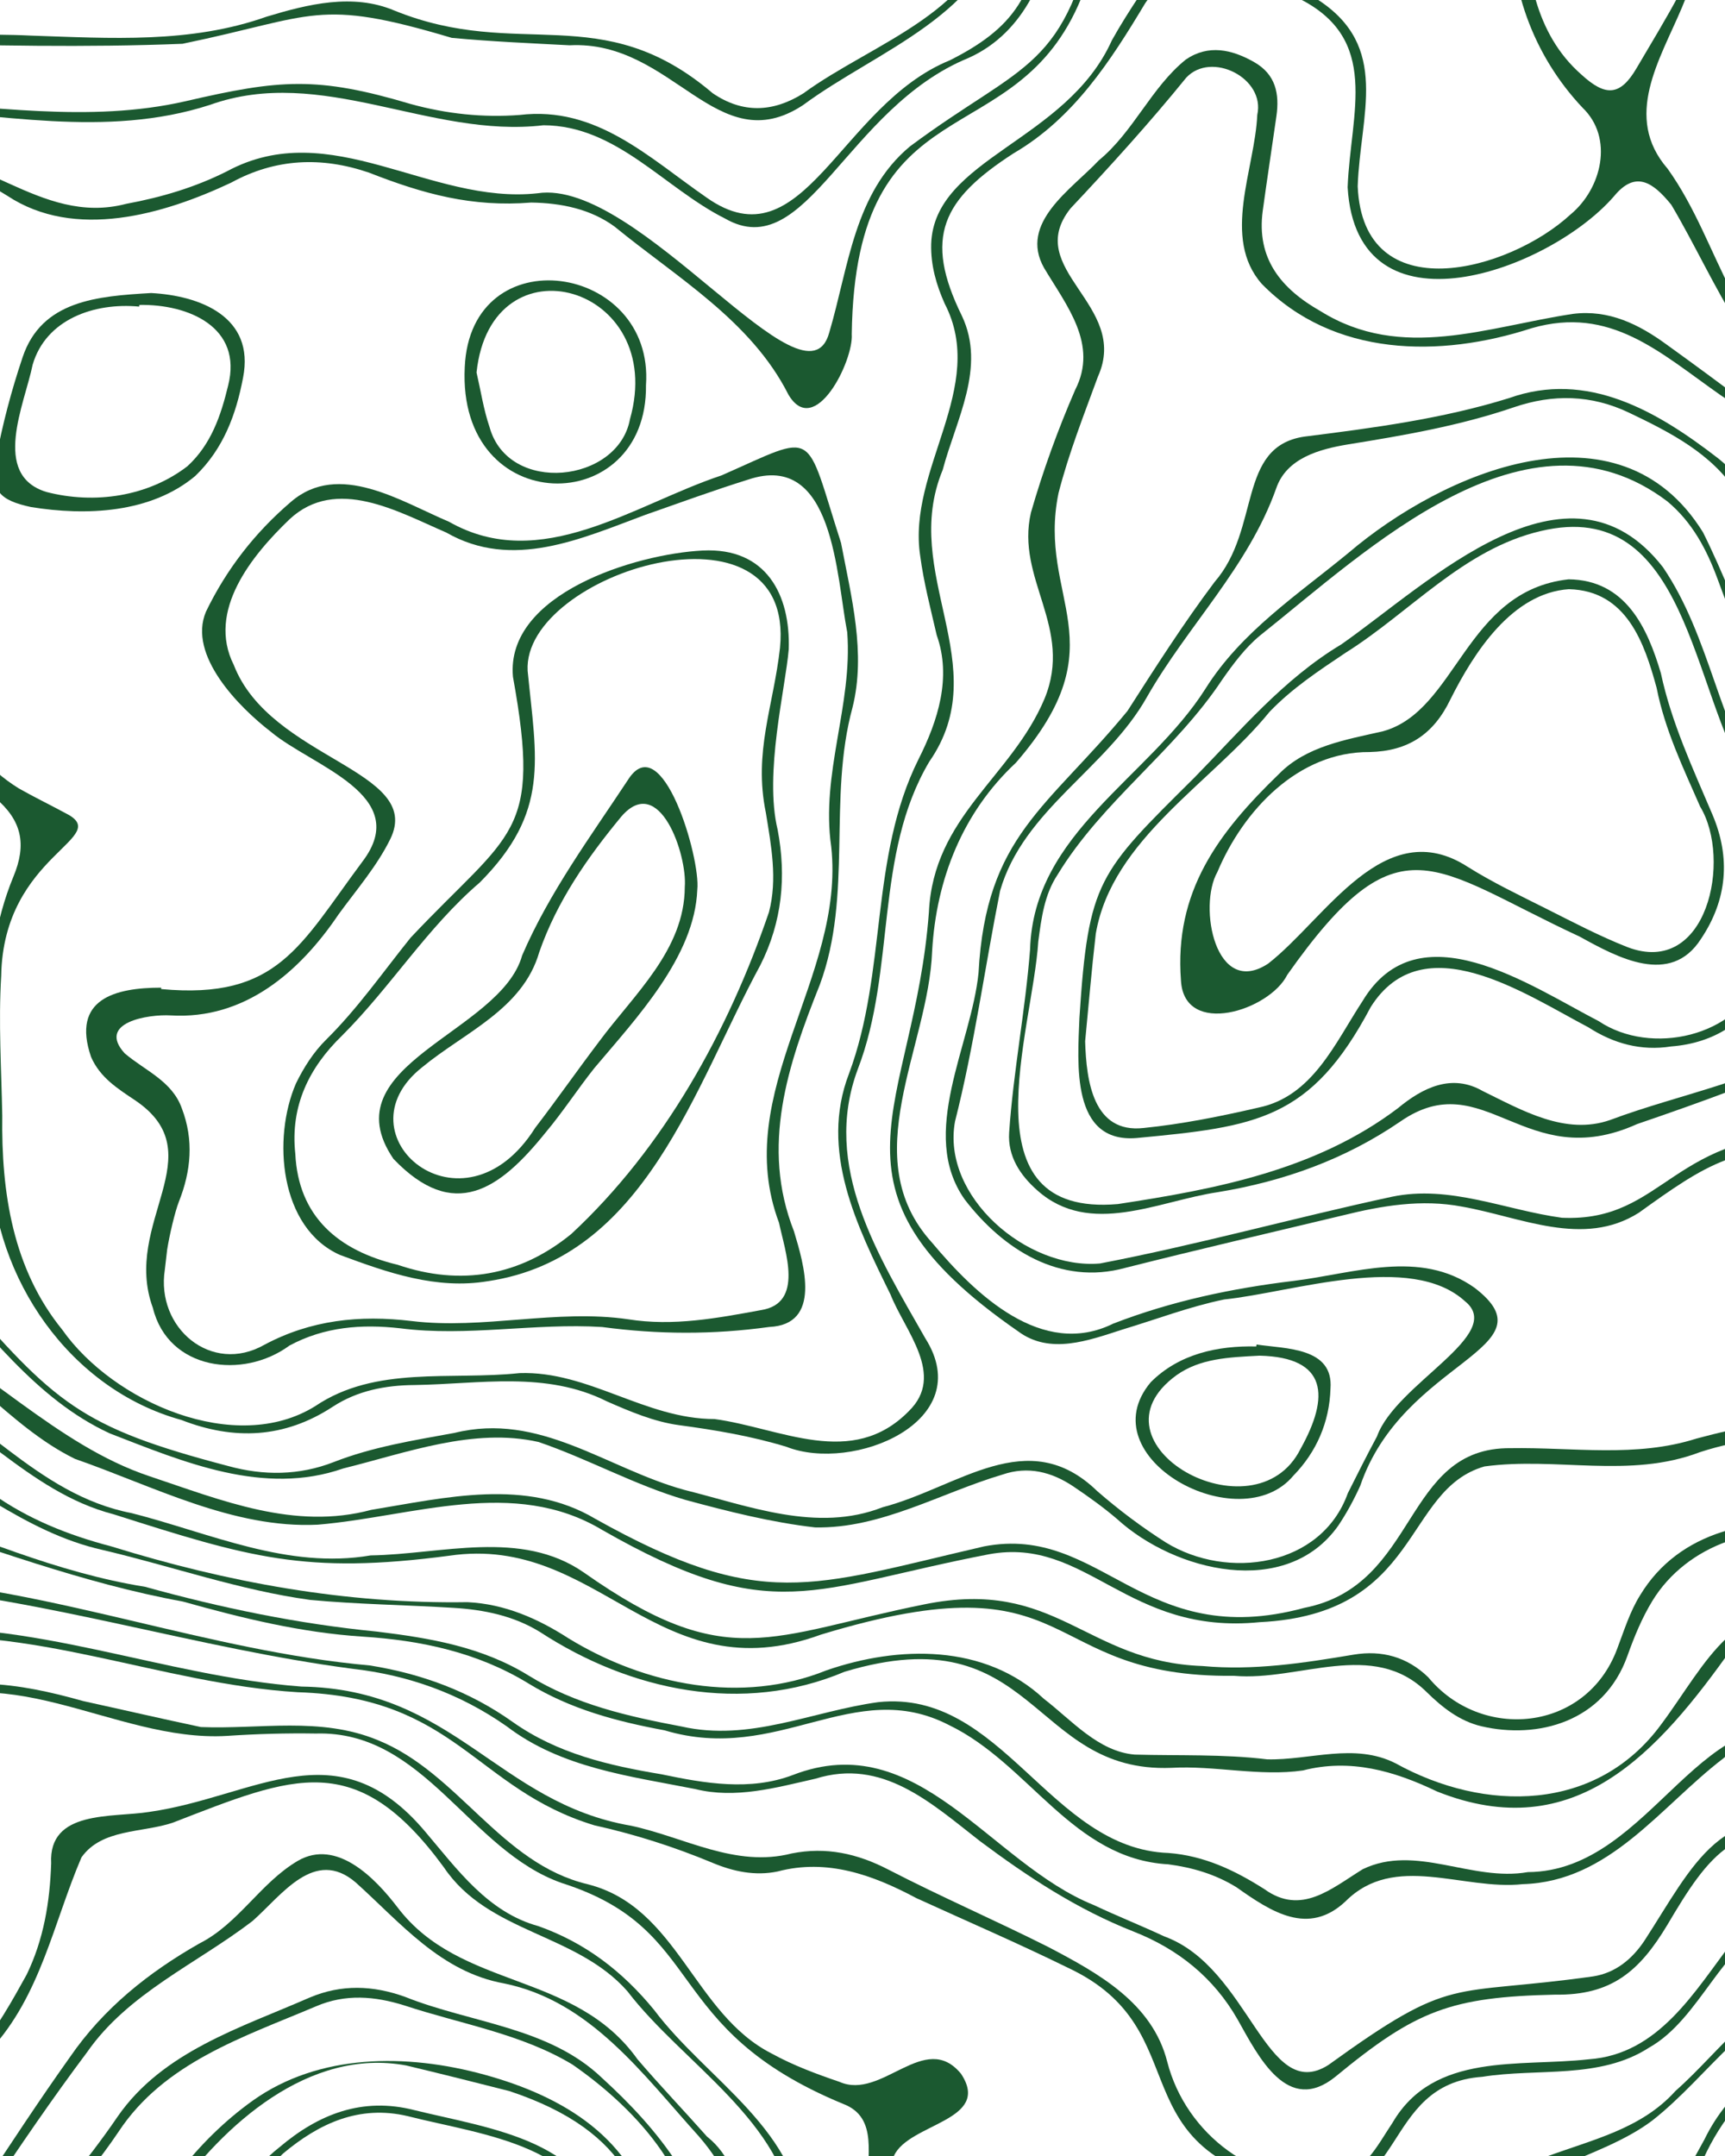 <svg width="320" height="400" viewBox="0 0 320 400" fill="none" xmlns="http://www.w3.org/2000/svg">
<path d="M338.806 74.364C332.78 70.443 326.718 66.467 322.541 60.477C317.982 53.262 314.401 45.365 310.045 38.002C306.644 33.798 303.386 31.541 299.393 36.432C287.404 50.233 251.683 63.331 249.996 34.745C250.526 20.902 256.251 7.19 240.74 -0.388C232.448 -4.552 218.574 -8.729 212.418 0.644C205.957 11.413 199.132 21.966 188.027 28.445C174.836 36.97 171.255 43.992 178.443 58.611C182.966 68.172 177.353 77.841 174.881 87.17C166.885 106.464 184.819 123.424 172.386 141.318C162.142 158.606 166.239 179.897 159.122 198.378C152.392 216.429 162.977 233.017 171.645 248.286C181.463 263.766 158.212 273.283 145.877 268.419C139.349 266.427 132.703 265.314 125.937 264.403C121.369 263.784 116.883 261.882 112.598 260.002C101.246 254.308 89.014 256.785 76.9 256.964C71.466 257 66.27 258.019 61.725 260.993C52.755 266.862 43.387 267.244 33.663 263.452C12.961 257.745 -1.083 237.249 -1.716 216.043C-1.684 198.221 -4.498 179.511 2.502 162.604C5.001 156.601 4.032 152.163 -0.949 147.977C-10.842 139.164 -17.303 125.784 -14.764 112.472C-12.229 103.238 -10.241 96.444 -20.144 90.064L-20.144 86.026C-7.037 95.323 -5.081 93.689 -10.407 109.901C-15.531 123.164 -8.316 139.007 3.511 146.285C6.307 147.869 9.201 149.273 12.028 150.799C21.473 155.42 0.599 158.256 0.222 181.068C-0.303 189.674 0.258 198.351 0.42 206.993C0.231 221.289 2.385 235.418 11.552 246.707C20.961 260.096 43.678 270.115 58.49 260.872C69.685 253.312 83.603 256.116 96.377 254.752C109.161 254.308 119.714 263.282 132.551 263.273C144.818 264.933 158.023 272.588 168.599 261.801C175.441 255.12 167.894 246.99 165.198 240.179C158.934 227.409 151.997 213.504 157.494 199.195C164.57 180.229 161.308 159.041 170.407 140.829C173.997 133.713 176.563 125.699 173.768 117.842C172.642 112.97 171.363 108.101 170.708 103.161C168.235 87.089 183.28 71.838 175.248 56.336C173.691 52.845 172.646 49.219 172.74 45.284C173.261 29.32 197.827 26.287 206.267 7.469C207.868 4.601 209.632 1.824 211.449 -0.913C218.399 -11.825 235.535 -5.633 244.37 -0.123C258.005 8.653 252.307 21.261 251.863 34.561C252.836 57.686 279.906 50.364 291.343 39.792C297.118 35.014 299.42 25.605 293.573 19.983C284.33 10.183 279.659 -2.842 280.476 -16.272C281.225 -16.272 281.97 -16.272 282.719 -16.272C283.047 -5.324 284.649 6.217 293.38 13.854C297.881 17.986 300.586 17.797 303.606 12.629C309.026 3.359 314.926 -5.705 317.717 -16.272C318.166 -16.272 318.615 -16.272 319.063 -16.272C316.721 -10.385 314.424 -4.485 312.019 1.375C307.918 11.117 301.013 21.683 309.367 31.317C319.544 45.54 320.97 64.107 338.806 72.121L338.806 74.364Z" fill="#1B5930"/>
<path d="M-20.148 157.821C-14.486 169.442 -12.763 182.171 -12.691 194.946C-13.001 210.089 -20.956 227.014 -8.02 239.263C10.161 260.401 14.948 264.803 42.319 271.986C48.874 273.799 55.506 273.763 61.927 271.25C69.151 268.424 76.72 267.235 84.303 265.848C100.142 261.927 112.423 272.381 126.888 276.401C138.855 279.385 151.562 284.406 163.708 279.645C177.802 275.984 190.63 264.103 203.552 276.653C207.532 280.121 211.808 283.329 216.259 286.165C227.71 293.214 245.132 290.706 250.023 277.052C251.791 273.512 253.577 269.976 255.448 266.485C258.943 256.708 279.386 247.577 271.785 241.435C261.685 232.201 239.779 239.779 227.095 241.089C220.692 242.404 214.505 244.778 208.218 246.671C201.932 248.695 194.78 251.396 188.884 247.012C150.346 220.346 169.581 205.939 172.318 169.24C173.158 151.409 187.655 144.163 193.748 129.679C199.236 116.429 188.341 107.455 191.253 95.08C193.483 87.336 196.238 79.722 199.455 72.327C203.781 63.874 197.876 56.748 193.69 49.722C188.943 41.331 198.796 35.121 203.83 29.759C210.3 24.438 213.549 16.227 219.988 11.04C224.165 8.195 228.513 9.16 232.668 11.529C236.665 13.809 237.379 17.421 236.782 21.566C235.943 27.404 235.055 33.232 234.252 39.074C233.022 48.03 237.72 53.612 244.962 57.727C259.998 67.1 275.913 60.612 291.801 58.234C298.459 57.395 304.05 60.172 309.242 63.977C319.292 71.223 329.199 78.649 338.806 86.479C338.806 87.524 338.806 88.574 338.806 89.62C333.556 82.566 326.184 78.079 319.086 73.247C307.918 65.417 298.751 56.663 284.133 60.89C267.064 66.445 247.358 66.247 234.068 52.67C226.574 44.149 232.789 31.402 233.233 21.315C234.768 14.464 224.69 9.429 220.055 14.41C213.257 22.787 205.975 30.809 198.594 38.662C189.548 50.032 209.695 56.497 203.678 69.859C201.057 77.016 198.253 84.105 196.359 91.504C192.326 111.161 207.846 119.179 188.453 141.515C178.6 150.696 173.683 163.102 172.92 176.424C172.26 194.448 158.593 214.787 172.902 230.554C180.924 240.138 193.304 252.1 206.522 245.567C217.349 241.381 228.54 239.021 240.013 237.639C251.163 236.275 263.385 231.707 273.535 238.913C288.413 250.283 260.325 252.235 252.343 275.63C251.185 278.205 249.817 280.727 248.246 283.069C238.59 296.7 217.897 291.576 207.222 281.817C204.669 279.641 201.928 277.671 199.141 275.796C195.112 273.086 190.706 271.941 185.945 273.584C174.463 276.994 163.434 283.634 151.199 283.379C143.109 282.45 134.996 280.404 127.135 278.268C117.771 275.535 109.089 270.663 99.922 267.535C87.857 264.794 75.352 269.554 63.681 272.439C48.91 277.595 34.094 271.25 20.382 265.942C6.491 259.575 -2.667 246.465 -12.915 235.624C-21.351 226.466 -16.55 213.791 -14.827 202.955C-12.758 190.172 -16.357 177.568 -19.125 165.188C-20.552 163.003 -20.103 160.369 -20.139 157.834L-20.148 157.821Z" fill="#1B5930"/>
<path d="M338.806 581.387C324.039 587.952 310.045 576.752 294.892 578.157C277.788 577.955 255.811 575.958 247.506 558.423C243.782 547.448 241.731 535.953 235.804 525.817C231.663 517.561 229.276 508.959 229.792 499.703C230.312 490.361 229.141 477.066 226.476 468.362C225.52 465.782 222.031 463.722 219.08 468.942C213.463 478.88 214.11 499.303 206.11 507.407C194.466 516.91 177.815 506.33 173.054 494.17C170.748 487.512 172.57 480.171 172.211 473.266C172.713 454.277 149.547 471.79 137.451 461.438C124.685 452.253 130.249 434.099 129.271 420.625C130.281 404.688 118.52 391.595 106.195 383.034C96.682 377.295 85.478 375.523 75.051 372.077C69.514 370.336 64.071 369.887 58.629 372.229C45.15 377.941 30.464 382.643 21.993 395.498C8.303 415.954 -18.048 435.809 -10.286 463.188C-5.103 484.362 9.649 512.728 -20.153 522.151L-20.153 520.805C15.94 507.734 -18.829 469.941 -12.485 444.774C-6.427 424.609 10.215 409.789 21.814 392.699C30.168 380.624 44.603 376.223 57.48 370.591C63.336 368.124 69.16 368.317 75.172 370.484C87.394 375.366 101.784 376.048 111.673 385.515C116.923 390.311 121.796 395.476 125.695 401.475C138.729 419.27 116.829 459.886 148.147 463.287C177.864 460.034 174.715 459.54 174.176 488.342C173.543 504.764 201.555 519.315 208.268 499.608C209.861 494.48 210.991 489.203 212.212 483.967C214.419 477.546 213.226 468.209 219.404 464.077C223.595 461.793 228.235 463.596 229.235 468.258C231.371 481.472 232.52 494.772 232.668 508.116C234.032 519.903 240.116 530.829 244.141 541.898C247.259 554.928 250.014 566.495 263.91 571.704C278.784 578.291 295.247 574.702 310.763 577.712C320.033 580.589 329.285 583.097 338.801 579.583C338.801 580.18 338.801 580.781 338.801 581.378L338.806 581.387Z" fill="#1B5930"/>
<path d="M-20.148 541.005C-2.272 537.666 20.23 523.03 19.153 502.767C16.546 491.128 10.744 480.198 7.707 468.666C5.432 458.871 7.204 447.627 15.747 441.296C20.023 437.572 24.465 434.036 28.768 430.335C39.084 421.572 41.076 406.787 51.831 398.383C59.091 392.227 67.217 389.005 76.9 391.496C91.267 395.031 110.202 397.064 112.88 414.944C112.113 461.106 109.466 452.379 131.124 494.381C141.17 510.336 120.961 522.958 133.982 534.826C147.654 544.123 144.666 510.368 170.596 520.661C176.689 522.747 181.566 526.835 185.995 531.246C191.922 537.141 198.065 542.602 205.63 546.308C209.762 548.332 212.669 551.437 214.173 555.91C216.353 562.407 221.293 566.674 226.66 570.439C239.331 579.301 252.159 587.929 264.749 596.907C269.824 600.349 275.383 602.601 281.463 603.638C300.546 606.953 319.979 612.652 338.81 605.172C338.81 605.621 338.81 606.07 338.81 606.518C326.521 610.696 313.549 611.674 300.811 608.982C286.444 606.164 270.973 605.168 259.508 595.121C242.997 580.117 219.503 573.481 206.585 554.815C201.165 547.744 193.398 542.18 187.471 535.409C179.798 526.978 167.706 516.21 155.721 522.711C149.687 526.359 147.842 533.852 143.032 538.68C140.067 541.664 136.571 541.947 133.471 539.044C126.072 532.116 124.43 526.772 127.597 517.596C132.412 508.286 131.295 499.173 126.597 490.177C106.774 449.543 111.669 458.589 111.539 416.282C110.439 397.988 89.669 396.185 75.621 392.6C66.625 390.477 59.185 393.955 52.504 399.55C36.167 415.38 44.693 421.518 19.7 440.479C8.968 447.874 5.199 460.895 10.13 472.983C12.669 479.843 15.33 486.69 18.484 493.282C30.334 517.888 1.618 538.882 -20.135 542.355L-20.135 541.009L-20.148 541.005Z" fill="#1B5930"/>
<path d="M-20.148 316.209C-8.724 310.21 3.579 312.247 15.429 315.595C22.711 317.187 29.975 318.879 37.271 320.418C48.246 320.858 59.428 318.444 70.075 322.841C85.079 328.907 92.819 345.729 109.048 349.588C125.771 353.828 128.638 373.646 143.203 381.018C147.156 383.19 151.463 384.792 155.748 386.25C163.614 389.728 171.56 376.563 178.277 384.747C184.092 393.506 168.581 393.9 165.835 399.971C162.99 405.544 163.968 414.222 172.045 415.927C190.684 420.45 188.494 418.7 205.136 411.723C216.95 407.81 229.114 413.401 240.735 415.698C254.183 419.13 259.796 432.905 267.957 442.741C279.305 458.234 283.06 417.865 280.628 411.624C279.668 406.235 281.746 402.439 286.74 400.169C295.287 396.983 304.45 395.027 310.808 387.937C319.503 380.265 326.525 369.142 338.81 367.36L338.81 368.706C324.798 371.901 317.183 385.052 306.5 393.429C301.439 397.239 294.996 399.473 289.176 402.071C282.019 405.046 283.922 412.974 283.967 419.117C283.505 429.729 282.024 440.466 278.91 450.624C273.364 460.886 266.791 444.737 263.264 440.596C259.989 435.777 256.897 430.828 253.478 426.121C245.527 414.886 230.047 415.388 217.865 412.382C210.525 411.189 203.826 413.858 197.638 417.6C189.409 423.164 180.391 420.844 171.448 418.866C163.838 417.461 161.501 412.53 161.142 405.961C160.54 400.33 163.174 392.904 156.403 390.329C122.478 376.321 131.407 358.05 104.261 349.368C87.013 343.373 78.753 321.019 58.597 321.621C53.096 321.531 47.582 321.692 42.09 322.06C20.88 323.321 0.016 305.759 -20.139 318.897L-20.139 316.205L-20.148 316.209Z" fill="#1B5930"/>
<path d="M338.806 547.735C330.182 551.818 318.224 545.617 317.897 535.858C317.098 523.227 304.979 516.95 297.459 508.362C286.502 494.942 264.65 511.584 260.792 489.512C257.736 470.241 258.391 449.493 245.491 433.471C239.663 424.856 228.724 424.609 219.35 424.622C204.714 426.126 199.814 444.006 182.41 438.9C178.641 438.02 174.818 437.244 170.972 436.845C159.962 436.665 150.49 439.129 148.605 425.138C147.914 420.647 147.587 416.093 147.281 411.556C145.787 393.708 126.624 382.836 116.389 369.433C106.859 358.597 90.571 358.723 82.324 346.42C66.082 324.25 54.465 329.473 32.093 338.146C26.457 340.075 18.888 339.232 15.11 344.603C9.887 356.812 7.55 370.214 -1.806 380.363C-6.485 385.734 -12.197 392.42 -20.153 390.239L-20.153 387.098C-7.818 390.176 -0.074 375.356 4.952 366.337C8.111 359.804 9.25 352.877 9.492 345.706C8.972 335.736 20.804 337.266 27.683 336.163C47.434 333.354 62.51 320.315 78.914 339.864C84.873 346.891 90.531 354.797 99.882 357.354C108.577 360.446 115.46 365.723 121.334 372.893C131.232 386.089 148.798 395.386 149.103 413.656C150.584 444.589 162.066 430.101 183.177 437.083C202.13 441.978 206.316 417.385 228.643 423.196C259.091 426.318 258.162 466.669 263.426 489.49C267.989 506.931 287.121 491.787 297.97 505.329C304.912 513.517 322.168 524.582 322.379 534.969C322.074 543.032 333.247 549.799 338.806 541.897L338.806 547.73L338.806 547.735Z" fill="#1B5930"/>
<path d="M338.806 567.029C331.9 568.666 325.161 567.576 318.426 565.898C302.632 562.308 286.686 570.174 270.869 564.983C262.465 562.932 256.942 557.714 254.752 549.489C251.768 536.226 247.178 523.039 246.38 509.417C246.169 498.881 246.003 488.35 245.944 477.815C246.393 469.514 246.837 460.976 243.741 453.101C235.571 434.274 211.637 446.532 199.357 454.129C186.466 460.814 178.134 445.81 162.663 450.665C159.306 451.396 155.959 452.217 152.581 452.818C133.933 455.398 137.54 429.563 137.406 417.659C137.949 409.331 134.915 402.426 129.639 396.346C119.274 384.9 109.546 371.246 93.51 367.984C81.75 365.848 74.4 356.821 65.983 349.247C58.337 342.696 52.257 351.629 46.846 356.403C36.49 364.341 23.779 369.774 16.155 380.741C3.296 397.885 -7.998 416.21 -20.153 433.767L-20.153 430.626C-8.662 414.617 1.537 397.724 12.965 381.665C19.198 372.601 27.548 365.943 37.011 360.558C44.298 356.861 48.309 349.31 55.268 345.227C62.452 341.081 69.577 348.403 73.781 353.918C85.452 369.241 106.572 365.633 118.273 382.073C122.446 386.95 126.893 391.59 131.151 396.395C147.905 409.605 127.526 454.277 153.42 451.028C157.171 450.369 160.895 449.539 164.61 448.708C178.34 445.029 188.741 459.275 201.986 450.521C206.356 448.089 210.736 445.653 215.263 443.535C225.524 438.869 241.825 439.892 245.24 452.527C249.274 464.749 247.475 477.878 247.726 490.536C247.596 507.205 249.139 523.654 253.792 539.735C255.865 550.764 259.953 561.842 272.399 563.803C288.413 568.716 304.463 559.621 320.36 564.287C326.435 566.046 332.6 566.001 338.806 565.238L338.806 567.033L338.806 567.029Z" fill="#1B5930"/>
<path d="M338.806 597.091C329.872 600.815 320.822 601.376 311.723 597.845C302.91 594.426 293.703 593.057 284.366 592.366C267.679 590.666 253.155 580.198 241.085 569.165C228.737 555.735 235.849 534.638 213.316 528.033C201.735 526.373 190.553 523.568 180.669 517.085C170.16 510.749 157.498 506.182 152.477 494.022C147.169 480.925 133.596 475.276 125.435 464.399C108.317 440.847 140.102 403.077 94.493 387.956C88.121 386.336 81.745 384.729 75.352 383.204C57.337 379.857 41.453 394.188 31.793 407.873C23.178 422.254 5.656 429.199 0.281 445.747C-7.58 468.339 15.666 490.361 6.275 512.535C0.77 523.524 -8.339 530.007 -20.139 532.928L-20.139 531.582C-2.586 527.499 12.09 510.467 5.925 491.967C3.256 482.63 0.371 473.337 -1.77 463.874C-6.629 446.263 4.458 432.107 17.497 421.495C23.537 415.954 28.508 409.511 33.291 402.911C37.078 398.019 41.684 393.442 46.871 389.739C59.136 380.983 75.413 380.925 89.94 384.933C104.489 388.946 117.611 396.718 121.199 412.566C124.075 439.008 112.333 460.469 141.421 476.581C146.249 479.511 149.808 483.478 152.365 488.44C155.937 495.238 158.956 503.009 166.073 506.81C179.17 513.796 191.666 524.363 207.097 524.744C219.997 525.354 227.512 532.785 232.371 543.782C235.93 554.362 237.015 566.069 247.102 572.866C259.822 583.469 274.854 590.661 291.617 591.168C307.815 592.12 322.828 603.925 338.819 595.305L338.819 597.1L338.806 597.091Z" fill="#1B5930"/>
<path d="M338.806 127.309C330.563 116.711 328.719 102.923 322.272 91.481C317.556 84.15 309.897 80.246 302.211 76.571C295.193 73.215 288.063 73.09 280.848 75.557C270.825 78.985 260.451 80.776 250.041 82.454C244.764 83.329 238.68 84.989 236.755 90.575C231.568 105.211 220.333 116.065 212.759 129.333C205.284 142.619 189.853 150.206 185.519 165.287C182.683 179.501 180.741 193.976 177.164 208.056C174.611 221.948 190.486 235.588 204.05 234.412C222.141 230.948 240.138 225.928 258.185 222.037C268.944 219.772 279.238 224.505 289.75 225.932C309.147 226.785 309.838 209.573 338.806 210.322C338.806 211.368 338.806 212.417 338.806 213.463C322.604 211.928 316.605 215.935 304.032 224.99C293.676 231.559 282.055 225.762 271.224 223.864C263.722 222.432 256.359 223.684 249.049 225.501C235.607 228.719 222.141 231.841 208.739 235.229C196.629 238.558 186.071 231.819 178.937 222.504C170.335 210.268 180.189 193.9 181.526 180.48C182.903 155.025 194.322 149.924 209.143 131.918C214.316 123.855 219.526 115.675 225.314 107.975C233.915 98.082 229.437 82.889 241.929 81.009C254.694 79.407 267.607 77.698 279.911 73.87C294.444 68.67 307.375 76.284 318.534 84.886C330.99 94.514 328.827 112.637 338.81 124.164C338.81 125.21 338.81 126.26 338.81 127.305L338.806 127.309Z" fill="#1B5930"/>
<path d="M-20.148 302.3C5.8 300.2 30.298 310.987 55.914 312.907C84.24 313.347 92.321 334.467 117.058 338.725C127.037 340.865 136.392 346.563 146.896 343.862C153.245 342.61 159.015 343.871 164.79 346.859C174.531 351.903 184.626 356.273 194.43 361.204C203.741 366.086 213.782 371.6 216.542 382.557C219.983 395.933 232.991 405.894 247.071 404.108C252.877 403.651 255.461 398.1 258.346 393.793C266.028 380.668 281.858 383.509 294.713 382.059C307.738 381.149 314.334 369.474 321.468 360.145C325.439 354.178 332.367 354.303 338.81 353.904C338.81 354.501 338.81 355.102 338.81 355.699C335.499 356.161 332.102 356.304 328.899 357.166C319.588 360.406 315.411 374.571 305.926 379.888C296.754 385.833 285.304 383.652 274.984 385.308C255.897 386.614 261.128 409.847 241.354 405.93C206.168 399.186 223.142 376.769 198.056 365.05C188.813 360.509 179.345 356.435 169.976 352.15C161.891 347.829 153.406 344.787 144.253 347.214C140.044 348.089 135.997 347.201 132.21 345.621C125.08 342.646 117.78 340.322 110.246 338.644C88.103 331.905 84.635 314.877 55.223 313.957C29.782 312.4 5.625 301.178 -20.139 304.099L-20.139 302.304L-20.148 302.3Z" fill="#1B5930"/>
<path d="M338.806 195.062C327.351 200.218 315.573 204.489 303.7 208.545C282.827 217.977 275.343 197.252 259.755 208.088C249.53 215.083 238.16 219.166 225.946 221.176C214.891 222.805 202.197 229.553 192.433 220.853C189.234 218.04 186.924 214.522 187.202 210.134C187.982 198.764 190.208 187.488 191.087 176.136C191.725 154.451 213.091 144.387 223.618 127.785C230.231 117.232 240.69 110.358 250.122 102.6C267.594 87.681 300.245 73.431 315.927 98.773C323.384 113.719 327.732 130.531 338.81 143.463C338.81 144.508 338.81 145.558 338.81 146.603C329.751 134.776 323.743 121.382 318.651 107.504C316.627 101.99 313.944 96.875 309.282 93.003C283.325 73.395 253.684 102.053 233.704 117.941C230.985 120.189 228.782 123.168 226.736 126.089C217.924 139.406 204.481 148.627 196.189 162.281C193.726 165.987 193.183 170.371 192.608 174.674C191.567 191.428 178.811 225.878 207.379 223.388C225.722 220.593 244.181 217.053 259.325 205.602C263.942 201.77 269.335 199.123 275.06 202.421C282.392 206.006 290.374 210.677 298.661 207.801C312.032 202.789 326.88 200.415 338.81 192.366C338.81 193.263 338.81 194.16 338.81 195.058L338.806 195.062Z" fill="#1B5930"/>
<path d="M338.806 342.234C322.626 335.885 316.887 344.289 309.295 357.139C304.144 365.727 298.931 370.21 288.552 370.062C269.097 370.497 262.685 372.969 247.762 385.263C238.846 392.514 233.457 381.562 229.59 374.683C225.139 366.88 218.511 361.595 210.287 358.36C199.882 354.268 190.675 348.224 181.795 341.583C172.655 334.458 163.69 326.121 151.261 330.002C143.934 331.662 136.463 333.789 128.961 331.918C116.838 329.527 104.113 328.01 94.004 320.288C85.353 314.222 75.742 310.771 65.328 309.6C36.549 305.809 8.837 296.709 -20.148 294.224L-20.148 292.877C9.905 294.784 38.554 306.307 68.608 308.99C78.187 310.516 87.121 313.804 95.072 319.449C103.377 325.345 112.943 327.557 122.733 329.186C130.761 330.873 139.147 332.313 147.053 329.325C170.331 320.284 183.581 345.662 202.897 353.437C207.222 355.475 211.673 357.247 216.003 359.266C231.833 365.045 234.839 390.414 246.398 383.132C269.891 366.149 268.541 370.47 295.538 366.678C299.653 366.041 302.753 363.502 305.037 360.078C313.998 346.317 319.602 332.582 338.801 339.99C338.801 340.739 338.801 341.484 338.801 342.234L338.806 342.234Z" fill="#1B5930"/>
<path d="M338.806 269.096C330.936 265.951 323.079 266.907 315.33 269.424C302.251 274.405 288.777 270.245 275.383 272.067C260.213 276.424 263.704 299.482 233.7 300.958C209.048 303.444 201.641 285.016 183.455 288.363C150.53 294.717 143.342 301.936 111.736 283.863C95.282 273.974 76.612 281.386 58.965 282.871C43.279 283.648 28.414 275.706 13.912 270.667C1.349 264.52 -7.176 251.947 -20.148 246.218L-20.148 244.423C-2.986 253.15 10.418 268.098 27.727 273.882C41.17 278.373 54.649 283.939 68.859 280.125C82.647 277.864 97.62 274.158 110.43 281.781C141.269 299.047 150.283 294.367 182.571 286.896C204.387 282.723 211.96 306.441 241.951 298.306C263.3 294.12 260.141 268.477 280.234 268.679C291.774 268.486 303.539 270.483 314.738 266.884C322.675 264.816 331.035 262.613 338.806 266.409L338.806 269.101L338.806 269.096Z" fill="#1B5930"/>
<path d="M-20.148 279.416C-4.601 285.052 10.466 291.756 26.915 294.398C41.036 298.315 55.318 301.277 69.927 302.708C79.78 303.906 89.427 305.53 98.087 310.879C106.765 316.236 116.492 318.439 126.404 320.31C139.129 323.195 150.62 317.484 162.936 315.796C185.883 313.356 194.749 342.992 216.744 343.781C223.362 344.279 229.096 347.008 234.579 350.507C241.395 355.398 246.896 350.445 252.805 346.788C262.658 342.045 272.992 349.161 283.424 347.331C306.908 347.187 315.653 312.382 338.801 322.042C338.801 322.792 338.801 323.536 338.801 324.286C332.21 322.253 325.157 321.172 319.714 326.211C307.967 335.193 298.612 349.107 282.482 349.565C271.394 350.777 258.701 343.647 249.615 352.746C242.709 359.234 235.853 354.725 229.379 350.144C225.498 347.743 221.226 346.474 216.73 345.886C198.953 344.89 190.944 327.247 176.079 320.068C158.346 310.883 144.455 327.377 123.294 321.028C114.424 319.382 105.849 317.12 98.029 312.333C88.637 306.58 78.156 304.337 67.284 303.641C55.887 302.91 44.886 300.209 33.928 297.135C15.348 293.739 -2.245 287.044 -20.157 281.211L-20.157 279.416L-20.148 279.416Z" fill="#1B5930"/>
<path d="M-20.148 28.598C-4.081 26.457 7.168 42.085 23.429 37.814C29.975 36.602 36.203 34.754 42.108 31.779C61.361 21.387 79.785 38.034 99.725 35.858C118.43 32.999 149.507 77.572 153.832 61.698C157.426 49.569 158.436 35.799 168.805 27.162C190.208 11.224 197.764 13.369 203.749 -16.276C204.346 -16.276 204.947 -16.276 205.544 -16.276C203.915 -10.999 202.399 -5.678 200.626 -0.451C188.453 29.482 158.678 14.54 158.005 61.998C158.36 66.956 151.122 81.534 146.24 73.18C139.326 59.499 125.538 51.485 114.038 42.063C109.582 38.783 104.117 37.661 98.54 37.58C87.552 38.464 78.596 36.005 68.442 32.026C59.656 29.019 51.095 29.383 42.88 33.888C30.28 39.819 13.881 44.584 1.367 36.329C-5.063 32.304 -12.467 29.239 -20.148 30.383L-20.148 28.589L-20.148 28.598Z" fill="#1B5930"/>
<path d="M338.806 285.249C326.413 281.952 312.907 286.587 306.54 296.992C304.607 300.151 303.157 303.673 301.91 307.177C297.531 319.516 285.227 322.711 274.809 320.27C270.753 319.319 267.518 316.743 264.646 313.921C254.694 304.068 241.018 311.965 228.957 310.915C191.881 311.31 200.936 288.48 152.316 303.26C121.908 314.388 111.166 284.554 83.365 288.628C56.547 292.173 46.178 288.92 21.015 280.929C5.055 276.774 -5.261 262.595 -20.148 256.529L-20.148 254.734C-4.04 261.505 6.54 277.272 24.412 280.727C39.039 284.446 53.321 291.204 68.76 288.574C81.902 288.372 96.66 283.648 108.304 291.742C135.001 310.538 142.759 303.448 171.444 297.66C196.032 292.648 201.259 308.317 223.07 309.097C232.587 309.972 241.821 308.541 251.113 306.984C256.332 306.114 261.043 307.397 264.947 311.179C274.791 323.101 294.165 321.342 299.958 306.006C301.259 302.591 302.35 298.993 304.27 295.937C311.557 283.885 325.78 281.13 338.806 282.997L338.806 285.24L338.806 285.249Z" fill="#1B5930"/>
<path d="M338.806 302.3C332.856 301.322 325.686 300.29 321.433 305.607C307.559 325.174 292.182 342.592 266.571 332.367C258.629 328.548 250.49 326.215 241.713 328.467C233.727 329.634 225.309 327.521 217.282 327.987C191.101 329.019 192.182 299.45 156.668 310.161C137.787 318.152 116.932 313.723 100.173 302.784C95.287 299.765 89.773 298.647 84.132 298.302C75.271 297.759 66.373 297.656 57.538 296.83C44.482 295.04 31.837 290.571 19.014 287.56C4.359 284.271 -6.755 273.96 -20.144 267.75L-20.144 265.956C-13.099 268.235 -7.423 272.821 -1.536 277.034C5.199 281.853 12.723 284.823 20.66 286.905C42.157 293.577 64.157 297.606 86.722 297.247C93.645 297.584 99.792 300.29 105.508 303.987C119.75 312.682 137.599 316.236 153.321 309.896C166.692 305.279 182.679 304.942 193.667 315.195C198.773 319.117 203.736 324.972 210.502 325.528C218.691 325.757 226.88 325.412 235.073 326.408C242.97 326.605 251.244 323.272 258.885 327.144C275.388 336.275 296.176 336.288 308.174 319.906C316.542 308.698 322.101 294.941 338.81 300.056C338.81 300.806 338.81 301.55 338.81 302.3L338.806 302.3Z" fill="#1B5930"/>
<path d="M-20.148 18.726C-1.936 19.538 16.407 22.913 34.44 18.776C51.885 14.733 58.817 14.118 76.213 19.305C82.845 21.127 89.606 21.849 96.404 21.329C110.632 19.619 120.319 29.208 131.061 36.643C149.054 49.372 155.726 19.52 176.218 11.179C189.737 4.391 191.689 -2.174 194.331 -16.272C194.78 -16.272 195.229 -16.272 195.677 -16.272C194.892 -5.355 190.217 6.001 179.704 10.735C156.969 20.01 149.624 49.233 134.512 40.551C123.196 34.879 114.37 23.276 100.81 23.24C79.69 25.726 59.724 12.023 38.949 19.458C19.579 25.735 -0.365 20.988 -20.144 20.072L-20.144 18.726L-20.148 18.726Z" fill="#1B5930"/>
<path d="M186.699 -16.272C183.338 2.726 162.802 9.259 148.96 19.507C132.941 30.029 124.91 7.406 105.665 8.402C98.37 8.02 91.065 7.706 83.796 7.024C58.714 -0.473 58.579 3.004 33.861 8.124C15.913 8.842 -2.169 8.451 -20.144 7.958L-20.144 5.714C-11.583 6.755 -2.838 6.181 5.786 6.607C20.503 7.096 35.351 8.106 49.466 3.089C57.135 0.77 65.458 -1.29 73.144 1.95C96.319 11.372 111.48 -0.334 132.196 17.286C137.787 21.1 143.405 20.835 149 17.34C162.133 7.733 182.378 2.125 184.904 -16.272L186.699 -16.272Z" fill="#1B5930"/>
<path d="M140.932 -16.272C143.463 -13.665 146.137 -11.179 148.488 -8.42C156.668 1.51 171.466 -5.777 174.584 -16.272L176.379 -16.272C173.104 -6.548 164.354 -0.715 154.124 -1.483C144.989 -1.599 142.462 -17.443 132.672 -11.233C110.7 -0.931 93.438 -0.72 74.073 -16.276C75.567 -16.276 77.066 -16.276 78.56 -16.276C94.268 -0.917 117.098 -3.901 133.749 -16.276C136.14 -16.276 138.536 -16.276 140.928 -16.276L140.932 -16.272Z" fill="#1B5930"/>
<path d="M338.806 379.475C322.119 384.765 313.491 400.433 311.49 416.819C310.929 425.255 321.953 426.596 326.942 431.254C337.28 439.303 339.78 443.001 338.806 456.201C334.548 423.218 303.655 436.701 306.823 417.676C308.528 410.129 312.562 403.619 316.183 396.938C320.751 387.511 329.231 381.427 338.806 377.68C338.806 378.277 338.806 378.878 338.806 379.475Z" fill="#1B5930"/>
<path d="M-0.854 -16.272C4.086 -9.891 11.022 -6.966 18.565 -5.189C31.774 -0.819 47.156 -4.381 55.232 -16.272L58.822 -16.272C50.306 -5.925 37.504 0.11 24.003 -2.43C13.163 -3.816 1.533 -7.154 -5.341 -16.272L-0.854 -16.272Z" fill="#1B5930"/>
<path d="M328.037 -16.272C326.592 -8.814 324.6 -1.492 322.734 5.858C321.275 12.494 322.846 18.771 325.547 24.793C329.994 33.95 333.511 43.7 338.806 52.378C338.806 53.576 338.806 54.77 338.806 55.968C332.686 46.725 329.154 35.983 324.152 26.103C319.862 16.869 319.862 7.513 323.169 -1.999C324.618 -6.674 326.494 -11.327 326.687 -16.272C327.135 -16.272 327.584 -16.272 328.033 -16.272L328.037 -16.272Z" fill="#1B5930"/>
<path d="M29.908 183.5C51.571 185.514 55.654 175.378 67.226 159.862C76.648 147.501 57.879 142.162 50.297 135.808C44.324 131.209 34.776 121.562 38.209 113.486C42.032 105.557 47.353 98.755 54.007 93.079C62.846 85.483 74.387 93.034 83.298 96.803C100.353 106.504 117.614 93.591 133.834 88.206C151.818 80.296 149.139 79.309 156.022 100.743C157.915 110.722 160.679 121.163 158.144 131.272C153.541 148.192 158.234 166.045 152.087 182.678C146.128 197.584 141.085 212.687 147.281 228.423C149.143 234.588 152.491 245.756 142.691 246.191C132.313 247.631 122.069 247.591 111.705 246.2C99.159 245.415 86.703 248.048 74.194 246.433C67.123 245.635 60.186 246.146 53.698 249.641C45.087 255.981 31.205 254.227 28.36 242.655C22.554 226.825 39.896 214.127 25.049 204.126C21.809 201.963 18.552 199.913 16.887 196.081C13.207 185.308 21.378 183.244 29.894 183.239C29.894 183.325 29.903 183.414 29.908 183.5ZM30.576 235.57C28.898 246.379 39.223 255.066 49.022 249.507C57.655 244.89 66.701 243.929 76.374 245.092C89.696 246.707 103.188 242.821 116.519 244.764C124.874 246.101 133.049 244.558 141.193 243.059C149.193 241.803 145.639 232.196 144.508 226.848C135.409 202.56 156.83 181.364 154.2 157.09C152.226 143.508 158.194 130.81 157.166 117.299C155.134 106.926 154.716 83.625 138.81 88.974C132.394 90.975 126.076 93.29 119.732 95.511C107.796 99.948 95.049 105.84 82.786 98.8C73.812 94.928 62.38 88.309 53.742 96.31C46.752 103.009 38.312 113.306 43.369 123.37C50.162 140.91 78.663 142.844 72.412 155.649C69.913 160.733 66.108 165.099 62.793 169.662C55.569 180.359 45.361 189.198 31.685 188.39C27.53 188.139 17.905 189.683 23.133 195.426C26.915 198.652 31.945 200.554 33.74 205.656C35.974 211.511 35.44 217.264 33.197 222.917C32.469 224.752 31.443 229.102 31.008 231.857L30.576 235.57Z" fill="#1B5930"/>
<path d="M28.032 54.366C37.02 54.837 47.335 58.718 45.087 70.083C43.782 76.948 41.435 83.279 36.225 88.305C27.965 95.224 15.998 95.735 5.737 94.07C-0.069 92.81 -1.806 91.06 -0.76 85.303C0.411 78.864 2.111 72.475 4.198 66.269C7.734 55.734 18.053 54.949 28.032 54.366ZM25.847 56.573L25.811 56.883C17.47 56.093 8.51 59.248 6.055 67.669C4.57 74.97 -1.68 88.121 8.599 91.271C17.542 93.599 27.471 92.119 34.767 86.497C39.169 82.463 40.986 77.079 42.323 71.519C45.056 60.692 34.947 56.403 25.843 56.573L25.847 56.573Z" fill="#1B5930"/>
<path d="M119.835 71.461C120.149 96.296 84.796 96.337 86.214 68.118C87.3 43.718 121.432 48.847 119.835 71.461ZM88.4 69.092C89.185 72.484 89.701 75.966 90.818 79.246C94.291 91.841 114.67 89.629 116.86 77.783C123.918 52.894 91.105 43.611 88.404 69.092L88.4 69.092Z" fill="#1B5930"/>
<path d="M99.86 457.296C94.528 441.379 104.743 417.276 89.517 410.208C80.233 405.69 70.086 398.767 60.794 406.982C50.043 415.202 48.479 429.888 44.553 441.841C42.763 450.878 35.221 454.921 27.763 458.838C19.847 462.996 25.064 477.905 33.328 482.572C37.201 485.107 40.793 485.723 45.181 486.064C54.833 485.961 60.782 495.747 56.771 504.411C55.398 507.884 53.783 511.258 52.401 514.727C49.449 522.148 50.772 528.439 56.803 533.536C63.174 539.93 70.833 537.345 75.558 529.722C85.523 508.503 108.972 517.405 109.771 497.551C110.735 478.007 103.778 468.99 99.86 457.296Z" fill="#1B5930"/>
<path d="M233.089 249.448C238.523 250.256 247.398 249.956 246.815 257.628C246.626 263.865 244.199 269.402 239.954 273.75C229.962 285.793 201.739 270.425 213.473 256.439C218.713 251.18 225.915 249.637 233.045 249.807C233.062 249.686 233.08 249.57 233.094 249.448L233.089 249.448ZM233.65 251.517C227.786 251.818 222.662 252.046 218.287 255.111C200.721 267.84 232.739 285.82 241.26 268.81C246.667 259.122 246.335 251.813 233.655 251.517L233.65 251.517Z" fill="#1B5930"/>
<path d="M332.125 163.488C332.053 177.976 326.368 192.873 310.013 194.147C304.432 195.027 299.334 193.613 294.659 190.598C282.894 184.433 263.964 171.43 254.277 186.838C243.189 207.805 233.067 209.026 210.866 211.135C198.603 212.167 199.918 197.243 200.241 188.848C201.901 163.299 203.776 161.944 221.554 144.284C230.173 135.485 238.128 125.959 248.821 119.552C265.09 108.169 290.894 82.616 308.483 105.23C317.34 118.255 318.803 134.695 327.642 147.797C330.415 152.598 332.071 157.74 332.129 163.483L332.125 163.488ZM201.3 193.155C201.519 200.68 202.834 210.305 212.131 209.277C219.297 208.555 226.431 207.114 233.462 205.49C243.499 203.422 247.663 193.51 252.76 185.73C263.111 168.482 283.675 182.773 296.597 189.467C306.235 195.924 322.29 192.388 326.539 181.099C330.922 168.608 332.443 156.268 324.403 144.899C313.751 128.607 313.118 91.971 285.797 98.531C271.515 101.869 261.644 113.548 249.606 121.113C244.625 124.452 239.685 127.705 235.503 132.075C224.816 145.24 206.302 155.636 203.278 173.216C202.484 180.031 201.919 186.869 201.304 193.155L201.3 193.155Z" fill="#1B5930"/>
<path d="M144.257 153.931C145.913 162.654 145.078 171.053 141.063 179.035C128.836 201.542 119.723 233.363 90.526 237.693C80.906 239.304 71.856 236.091 63.066 232.829C51.831 227.817 50.503 211.153 54.909 200.999C56.327 198.087 58.171 195.188 60.459 192.931C66.342 187.116 71.017 180.381 76.159 173.983C94.865 154.111 100.514 155.129 95.157 125.565C93.752 110.13 117.991 102.762 130.352 102.138C142.193 101.546 146.64 110.403 146.317 120.445C145.708 127.744 141.727 143.464 144.257 153.931ZM144.693 120.203C147.614 90.684 96.88 106.316 97.88 124.452C99.518 141.022 102.022 150.611 89.01 163.722C79.219 172.112 72.538 183.06 63.452 192.137C57.359 198.046 53.823 205.172 54.779 214.033C55.331 225.69 62.734 232.021 73.759 234.651C85.55 238.68 96.507 236.688 105.988 228.93C123.191 212.943 135.117 191.294 142.651 169.222C144.253 163.093 143.064 156.91 142.072 150.79C139.746 139.479 143.494 130.992 144.693 120.203Z" fill="#1B5930"/>
<path d="M290.962 107.482C301.614 107.581 305.634 116.563 308.106 124.905C310.076 134.125 314.042 142.565 317.686 151.167C321.047 159.104 320.441 166.907 315.532 174.211C309.874 183.033 300.061 177.64 293.035 173.767C265.579 161.011 259.661 151.306 238.81 180.839C235.503 187.497 219.678 192.518 219.077 181.925C217.811 165.422 225.942 154.536 237.28 143.57C242.332 138.424 249.713 137.235 256.511 135.682C270.282 131.945 271.74 109.631 290.957 107.486L290.962 107.482ZM291.065 109.308C280.548 110.008 273.458 120.974 269.048 129.782C265.938 136.239 261.218 139.357 254.079 139.528C240.838 139.42 230.635 150.355 225.83 161.792C222.218 168.168 225.471 185.24 235.266 178.77C245.94 170.447 256.816 150.79 272.314 160.849C276.922 163.735 281.867 166.095 286.735 168.54C291.738 171.053 296.718 173.682 301.914 175.724C316.717 181.364 321.316 159.436 315.393 149.655C312.252 142.471 308.851 135.431 307.317 127.619C305.064 119.359 301.789 109.586 291.069 109.313L291.065 109.308Z" fill="#1B5930"/>
<path d="M129.352 165.059C128.876 177.46 118.067 188.88 110.273 198.141C107.159 202.049 104.436 206.28 101.223 210.103C92.658 220.759 84.182 226.718 72.982 214.998C61.025 197.436 92.864 191.671 96.862 177.259C101.901 165.557 109.506 155.273 116.483 144.701C122.787 134.705 130.002 159.235 129.352 165.059ZM127.032 164.538C127.503 158.62 122.334 143.306 115.267 151.486C108.963 159.118 103.327 167.194 100.034 176.657C96.969 187.273 86.169 191.505 78.304 198.015C62.384 210.61 85.86 230.514 99.276 209.255C103.318 203.987 107.123 198.536 111.135 193.245C117.596 184.5 127.014 176.218 127.032 164.538Z" fill="#1B5930"/>
</svg>
